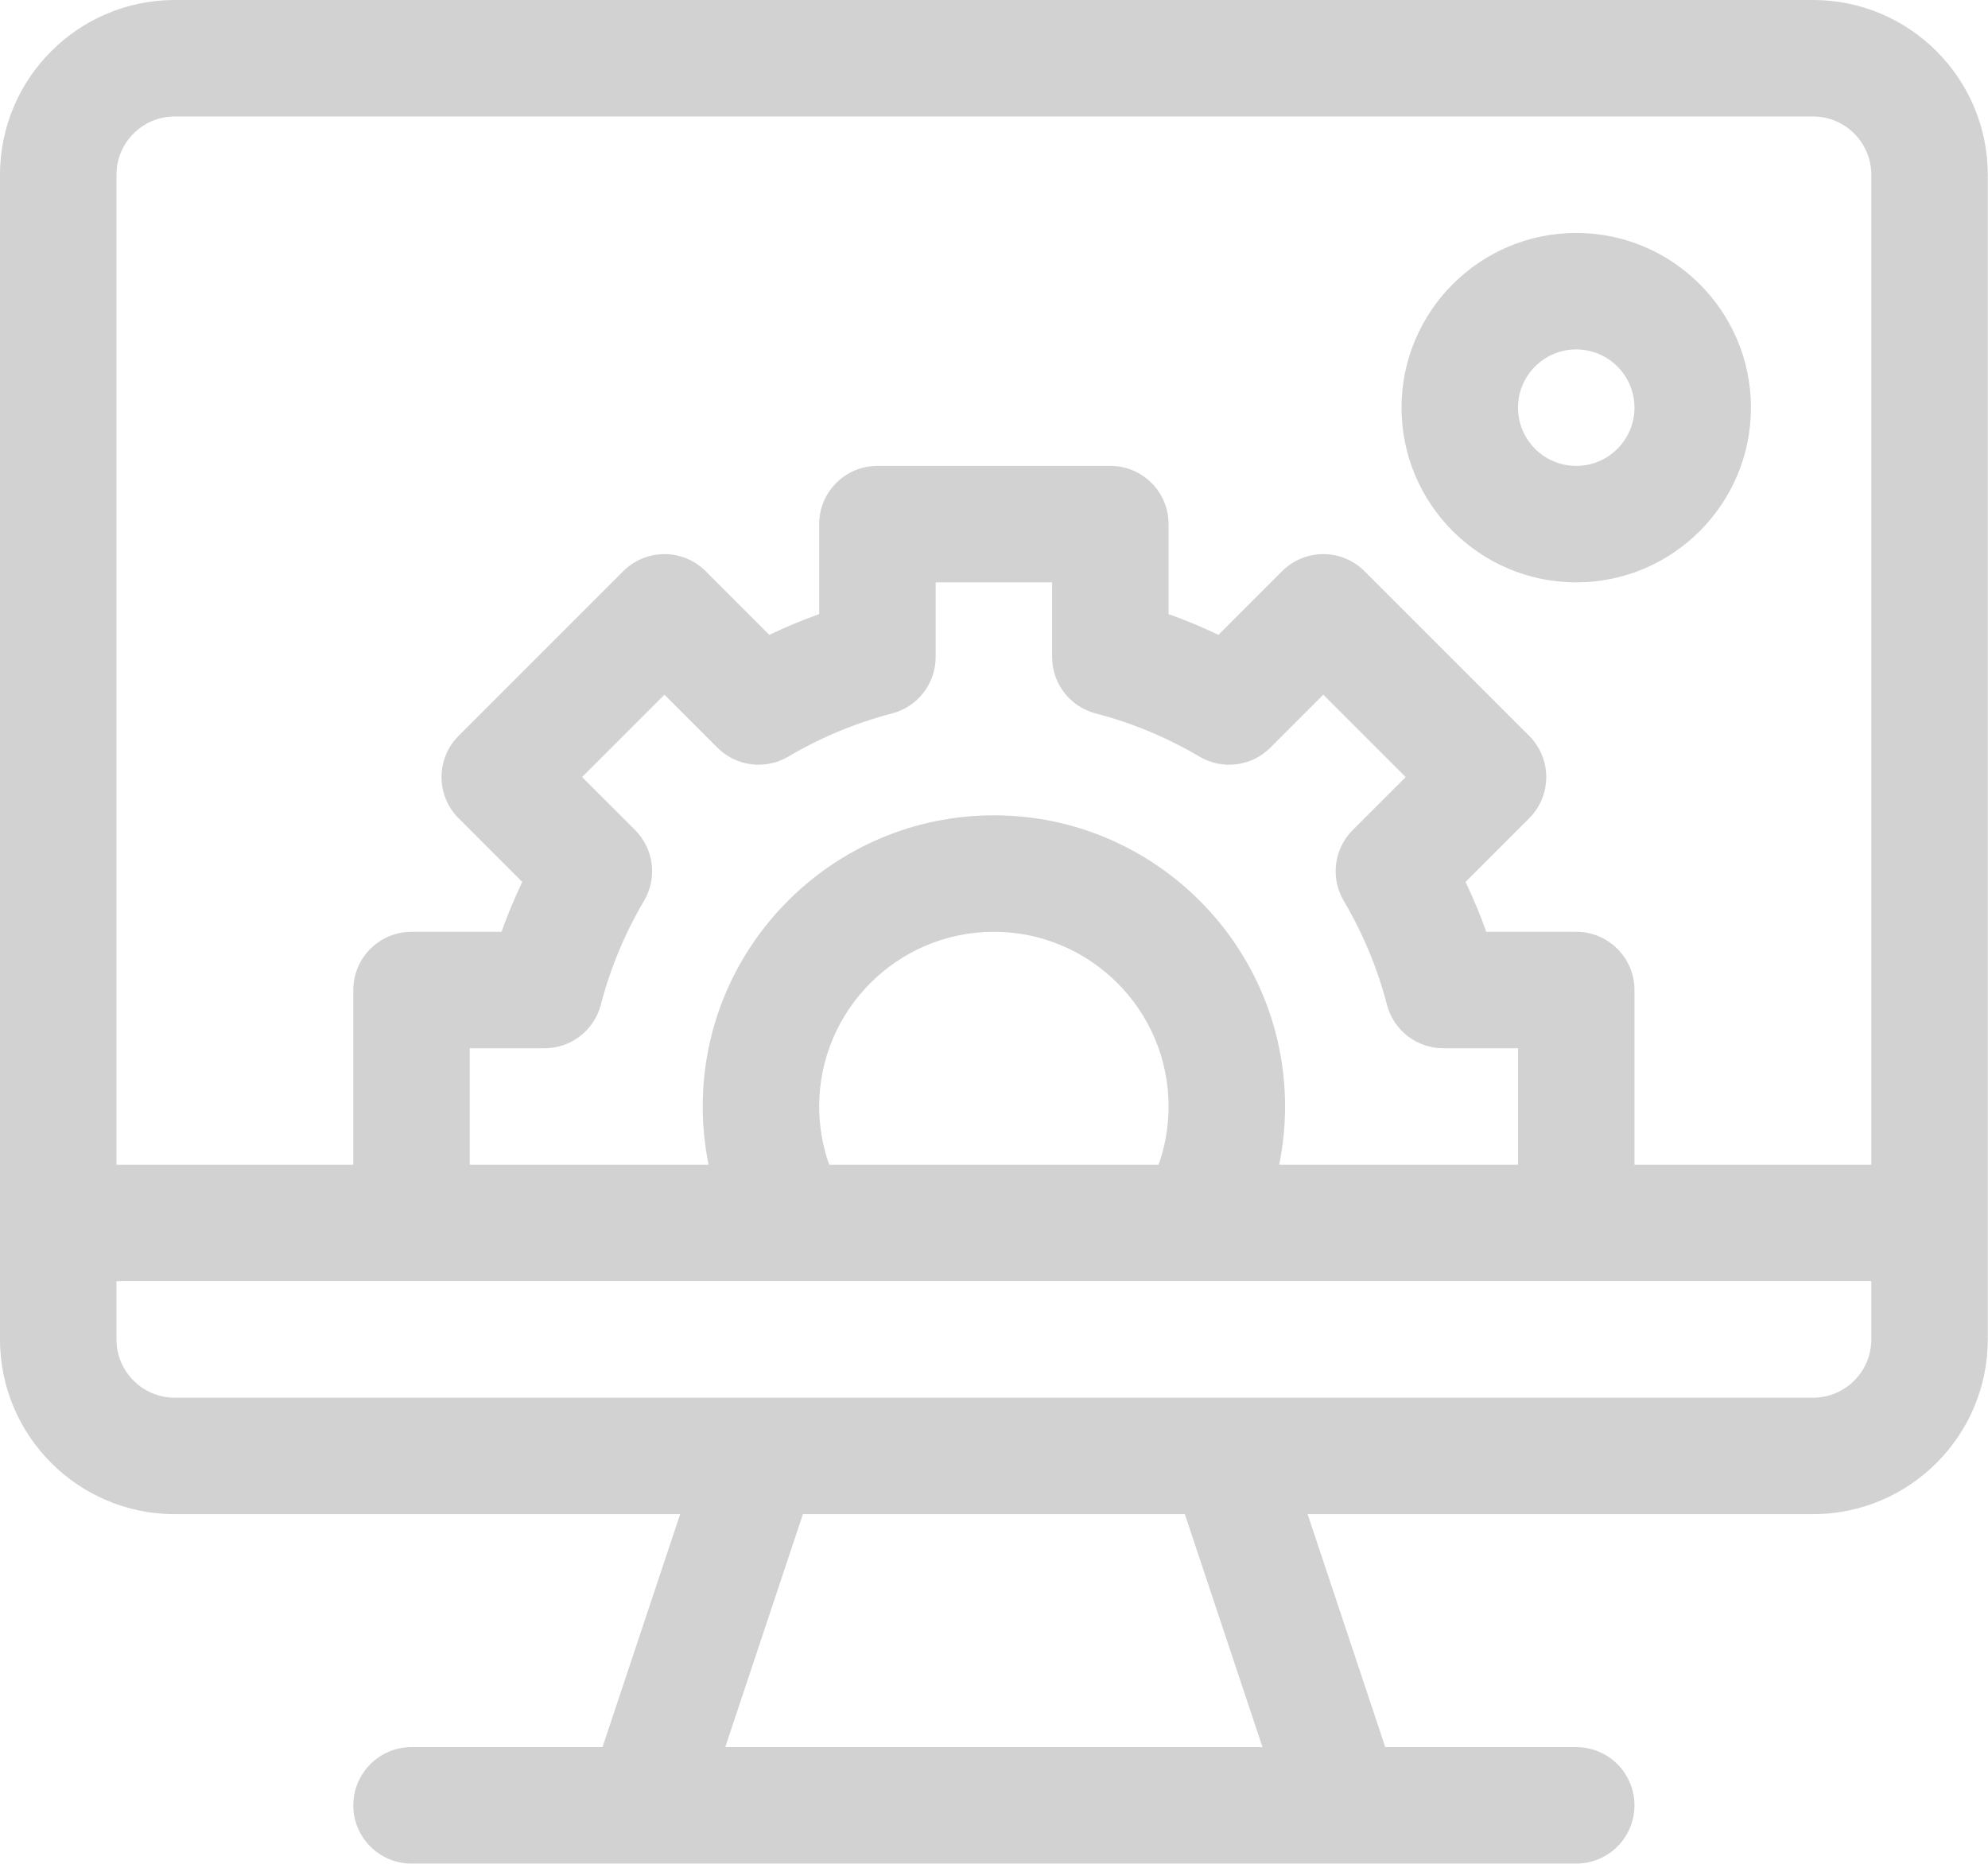 <?xml version="1.0" encoding="UTF-8" standalone="no"?>
<!-- Created with Inkscape (http://www.inkscape.org/) -->

<svg
   version="1.1"
   id="svg20885"
   width="157.714"
   height="147.857"
   xmlns:inkscape="http://www.inkscape.org/namespaces/inkscape"
   xmlns:sodipodi="http://sodipodi.sourceforge.net/DTD/sodipodi-0.dtd"
   xmlns="http://www.w3.org/2000/svg"
   xmlns:svg="http://www.w3.org/2000/svg">
  <defs
     id="defs20889" />
  <sodipodi:namedview
     id="namedview20887"
     pagecolor="#ffffff"
     bordercolor="#666666"
     borderopacity="1.0"
     inkscape:pageshadow="2"
     inkscape:pageopacity="0.0"
     inkscape:pagecheckerboard="0" />
  <inkscape:clipboard
     style="font-variation-settings:normal;opacity:1;vector-effect:none;fill:#d2d2d2;fill-opacity:1;stroke-width:0.308;stroke-linecap:butt;stroke-linejoin:miter;stroke-miterlimit:4;stroke-dasharray:none;stroke-dashoffset:0;stroke-opacity:1;-inkscape-stroke:none;stop-color:#000000;stop-opacity:1"
     min="3481.143,1843.234"
     max="3638.857,1991.091"
     geom-min="3481.143,1843.234"
     geom-max="3638.857,1991.091" />
  <g
     id="g20891"
     transform="translate(-3481.143,-1843.234)">
    <g
       id="g4770"
       transform="matrix(0.308,0,0,0.308,3481.143,1843.234)"
       style="fill:#d2d2d2;fill-opacity:1"
       inkscape:export-filename="C:\Users\Mathieu\Desktop\icon_run_program.png"
       inkscape:export-xdpi="19.478256"
       inkscape:export-ydpi="19.478256">
      <path
         id="path4752"
         d="M 467,0 H 45 C 20.188,0 0,20.188 0,45 v 300 c 0,24.812 20.188,45 45,45 h 130.188 l -20,60 H 106 c -8.285,0 -15,6.715 -15,15 0,8.285 6.715,15 15,15 h 300 c 8.285,0 15,-6.715 15,-15 0,-8.285 -6.715,-15 -15,-15 h -49.188 l -20,-60 H 467 c 24.812,0 45,-20.188 45,-45 V 45 C 512,20.188 491.812,0 467,0 Z m -280.188,450 20,-60 h 98.375 l 20,60 z M 482,345 c 0,8.27 -6.73,15 -15,15 -43.582,0 -377.965,0 -422,0 -8.27,0 -15,-6.73 -15,-15 v -15 h 452 z m -318.422,-131.211 -13.645,-13.641 21.211,-21.215 13.645,13.645 c 4.836,4.836 12.332,5.789 18.227,2.312 8.43,-4.969 17.43,-8.715 26.746,-11.129 C 236.379,182.051 241,176.078 241,169.242 V 150 h 30 v 19.242 c 0,6.836 4.621,12.809 11.238,14.52 9.312,2.414 18.312,6.16 26.742,11.133 5.895,3.473 13.391,2.52 18.227,-2.316 l 13.645,-13.645 21.215,21.215 -13.645,13.645 c -4.836,4.836 -5.789,12.332 -2.312,18.223 4.973,8.434 8.715,17.434 11.129,26.746 C 358.949,265.379 364.922,270 371.758,270 H 391 v 30 h -61.516 c 1,-4.914 1.516,-9.941 1.516,-15 0,-41.355 -33.645,-75 -75,-75 -41.355,0 -75,33.645 -75,75 0,5.059 0.516,10.086 1.516,15 H 121 v -30 h 19.242 c 6.836,0 12.809,-4.621 14.523,-11.238 2.41,-9.312 6.156,-18.312 11.125,-26.746 3.473,-5.891 2.523,-13.387 -2.313,-18.227 z M 301,285 c 0,5.137 -0.891,10.211 -2.578,15 H 213.578 C 211.891,295.211 211,290.137 211,285 c 0,-24.812 20.188,-45 45,-45 24.812,0 45,20.188 45,45 z m 181,15 h -61 v -45 c 0,-8.285 -6.715,-15 -15,-15 h -23.172 c -1.555,-4.359 -3.34,-8.645 -5.348,-12.844 l 16.406,-16.402 c 5.855,-5.859 5.855,-15.355 -0.004,-21.215 l -42.426,-42.426 c -2.812,-2.812 -6.629,-4.391 -10.605,-4.391 -3.977,0 -7.793,1.578 -10.605,4.391 l -16.402,16.406 C 309.645,161.512 305.359,159.727 301,158.176 V 135 c 0,-8.285 -6.715,-15 -15,-15 h -60 c -8.285,0 -15,6.715 -15,15 v 23.176 c -4.359,1.551 -8.645,3.336 -12.844,5.344 l -16.402,-16.406 c -2.812,-2.812 -6.629,-4.391 -10.605,-4.391 -3.98,0 -7.793,1.578 -10.609,4.391 l -42.422,42.426 c -5.859,5.859 -5.859,15.355 0,21.215 l 16.402,16.406 c -2.008,4.195 -3.789,8.48 -5.344,12.84 H 106 c -8.285,0 -15,6.719 -15,15 v 45 H 30 V 45 c 0,-8.27 6.73,-15 15,-15 h 422 c 8.27,0 15,6.73 15,15 z m 0,0"
         inkscape:connector-curvature="0"
         style="fill:#d2d2d2;fill-opacity:1" />
      <path
         id="path4754"
         d="m 406,60 c -24.812,0 -45,20.188 -45,45 0,24.812 20.188,45 45,45 24.812,0 45,-20.188 45,-45 0,-24.812 -20.188,-45 -45,-45 z m 0,60 c -8.27,0 -15,-6.73 -15,-15 0,-8.27 6.73,-15 15,-15 8.27,0 15,6.73 15,15 0,8.27 -6.73,15 -15,15 z m 0,0"
         inkscape:connector-curvature="0"
         style="fill:#d2d2d2;fill-opacity:1" />
    </g>
  </g>
</svg>
